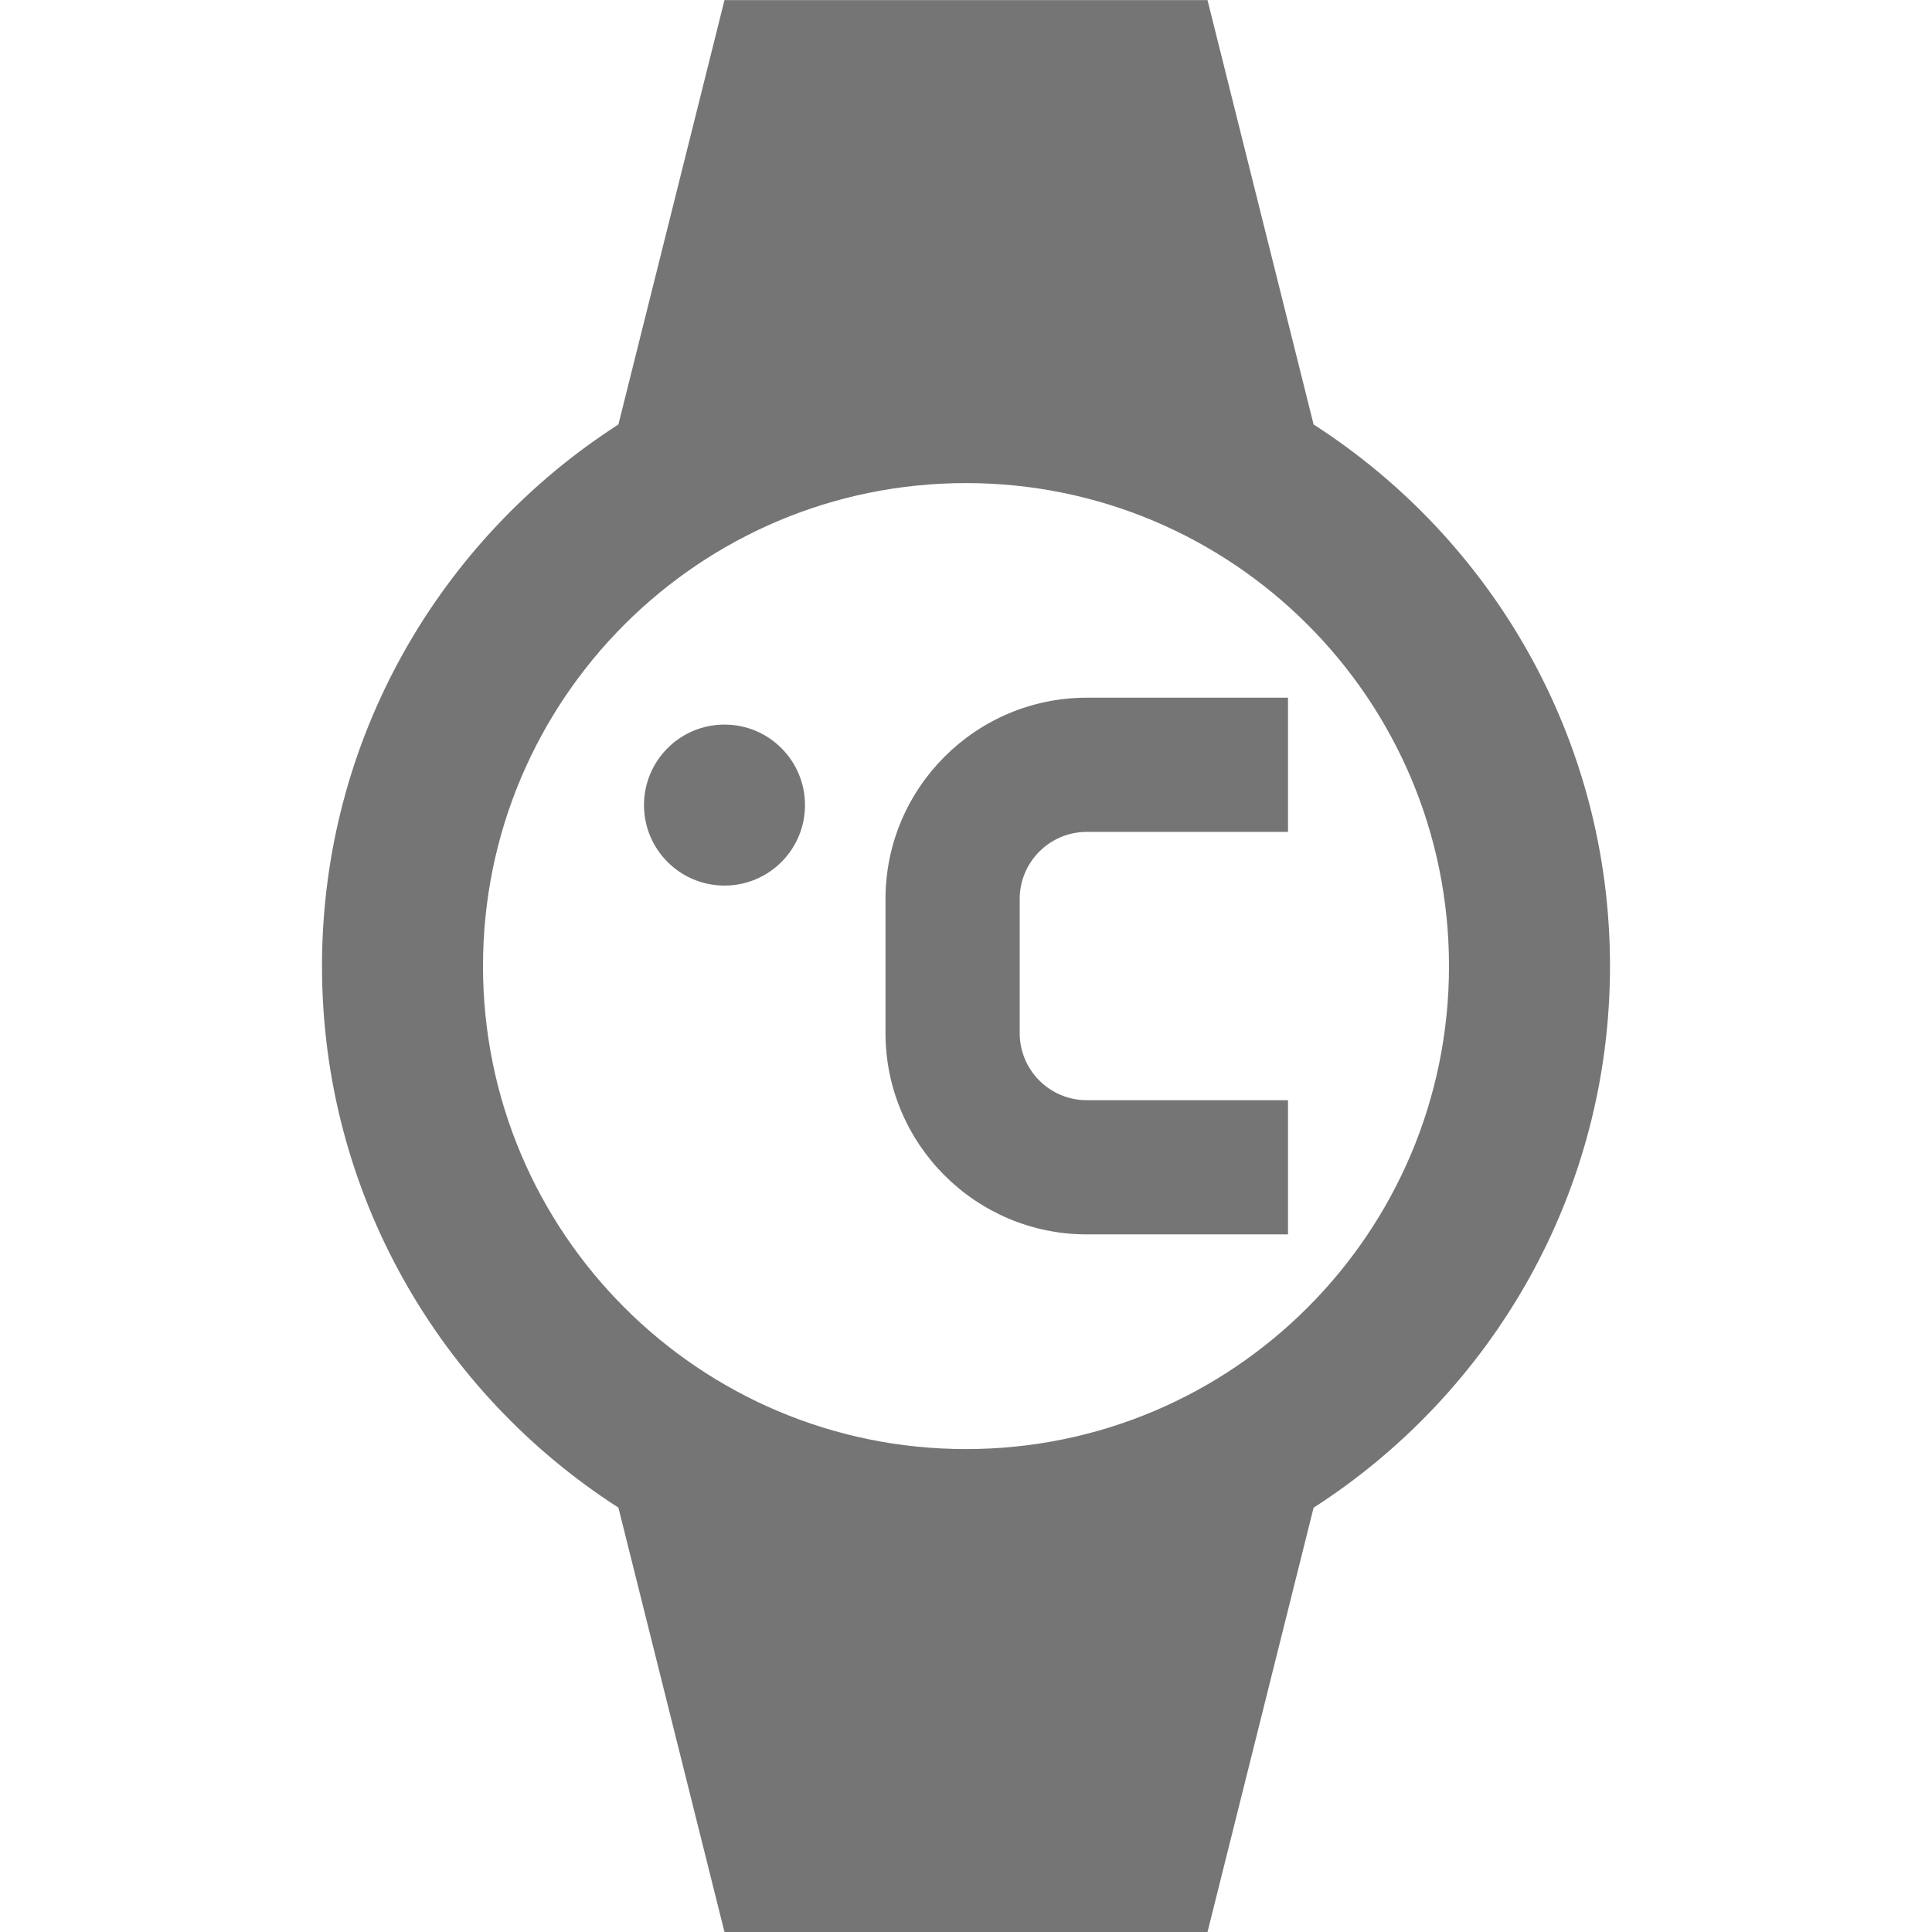 <?xml version="1.0" encoding="utf-8"?>
<!-- Generator: Adobe Illustrator 17.1.0, SVG Export Plug-In . SVG Version: 6.00 Build 0)  -->
<!DOCTYPE svg PUBLIC "-//W3C//DTD SVG 1.1//EN" "http://www.w3.org/Graphics/SVG/1.1/DTD/svg11.dtd">
<svg version="1.1" xmlns="http://www.w3.org/2000/svg" xmlns:xlink="http://www.w3.org/1999/xlink" x="0px" y="0px" width="24px"
	 height="24px" viewBox="0 0 24 24" enable-background="new 0 0 24 24" xml:space="preserve">
<g id="Frame_-_24px">
	<rect y="-0.003" fill="none" width="24" height="24"/>
</g>
<g id="Filled_Icons">
	<g>
		<circle fill="#757575" cx="9" cy="10.001" r="1"/>
		<path fill="#757575" d="M16,15.334h-2.5c-1.378,0-2.5-1.121-2.5-2.5v-1.667c0-1.378,1.122-2.5,2.5-2.5H16v1.667h-2.5
			c-0.459,0-0.833,0.374-0.833,0.833v1.667c0,0.46,0.374,0.833,0.833,0.833H16V15.334z"/>
		<path fill="#757575" d="M16.318,5.273L15,0.001H9L7.682,5.273C5.469,6.696,4,9.175,4,12.001c0,2.826,1.469,5.305,3.682,6.727
			L9,24.001h6l1.318-5.272C18.531,17.306,20,14.827,20,12.001C20,9.175,18.531,6.696,16.318,5.273z M12,18.001c-3.314,0-6-2.687-6-6
			c0-3.314,2.686-6,6-6s6,2.687,6,6C18,15.314,15.314,18.001,12,18.001z"/>
	</g>
</g>
</svg>
